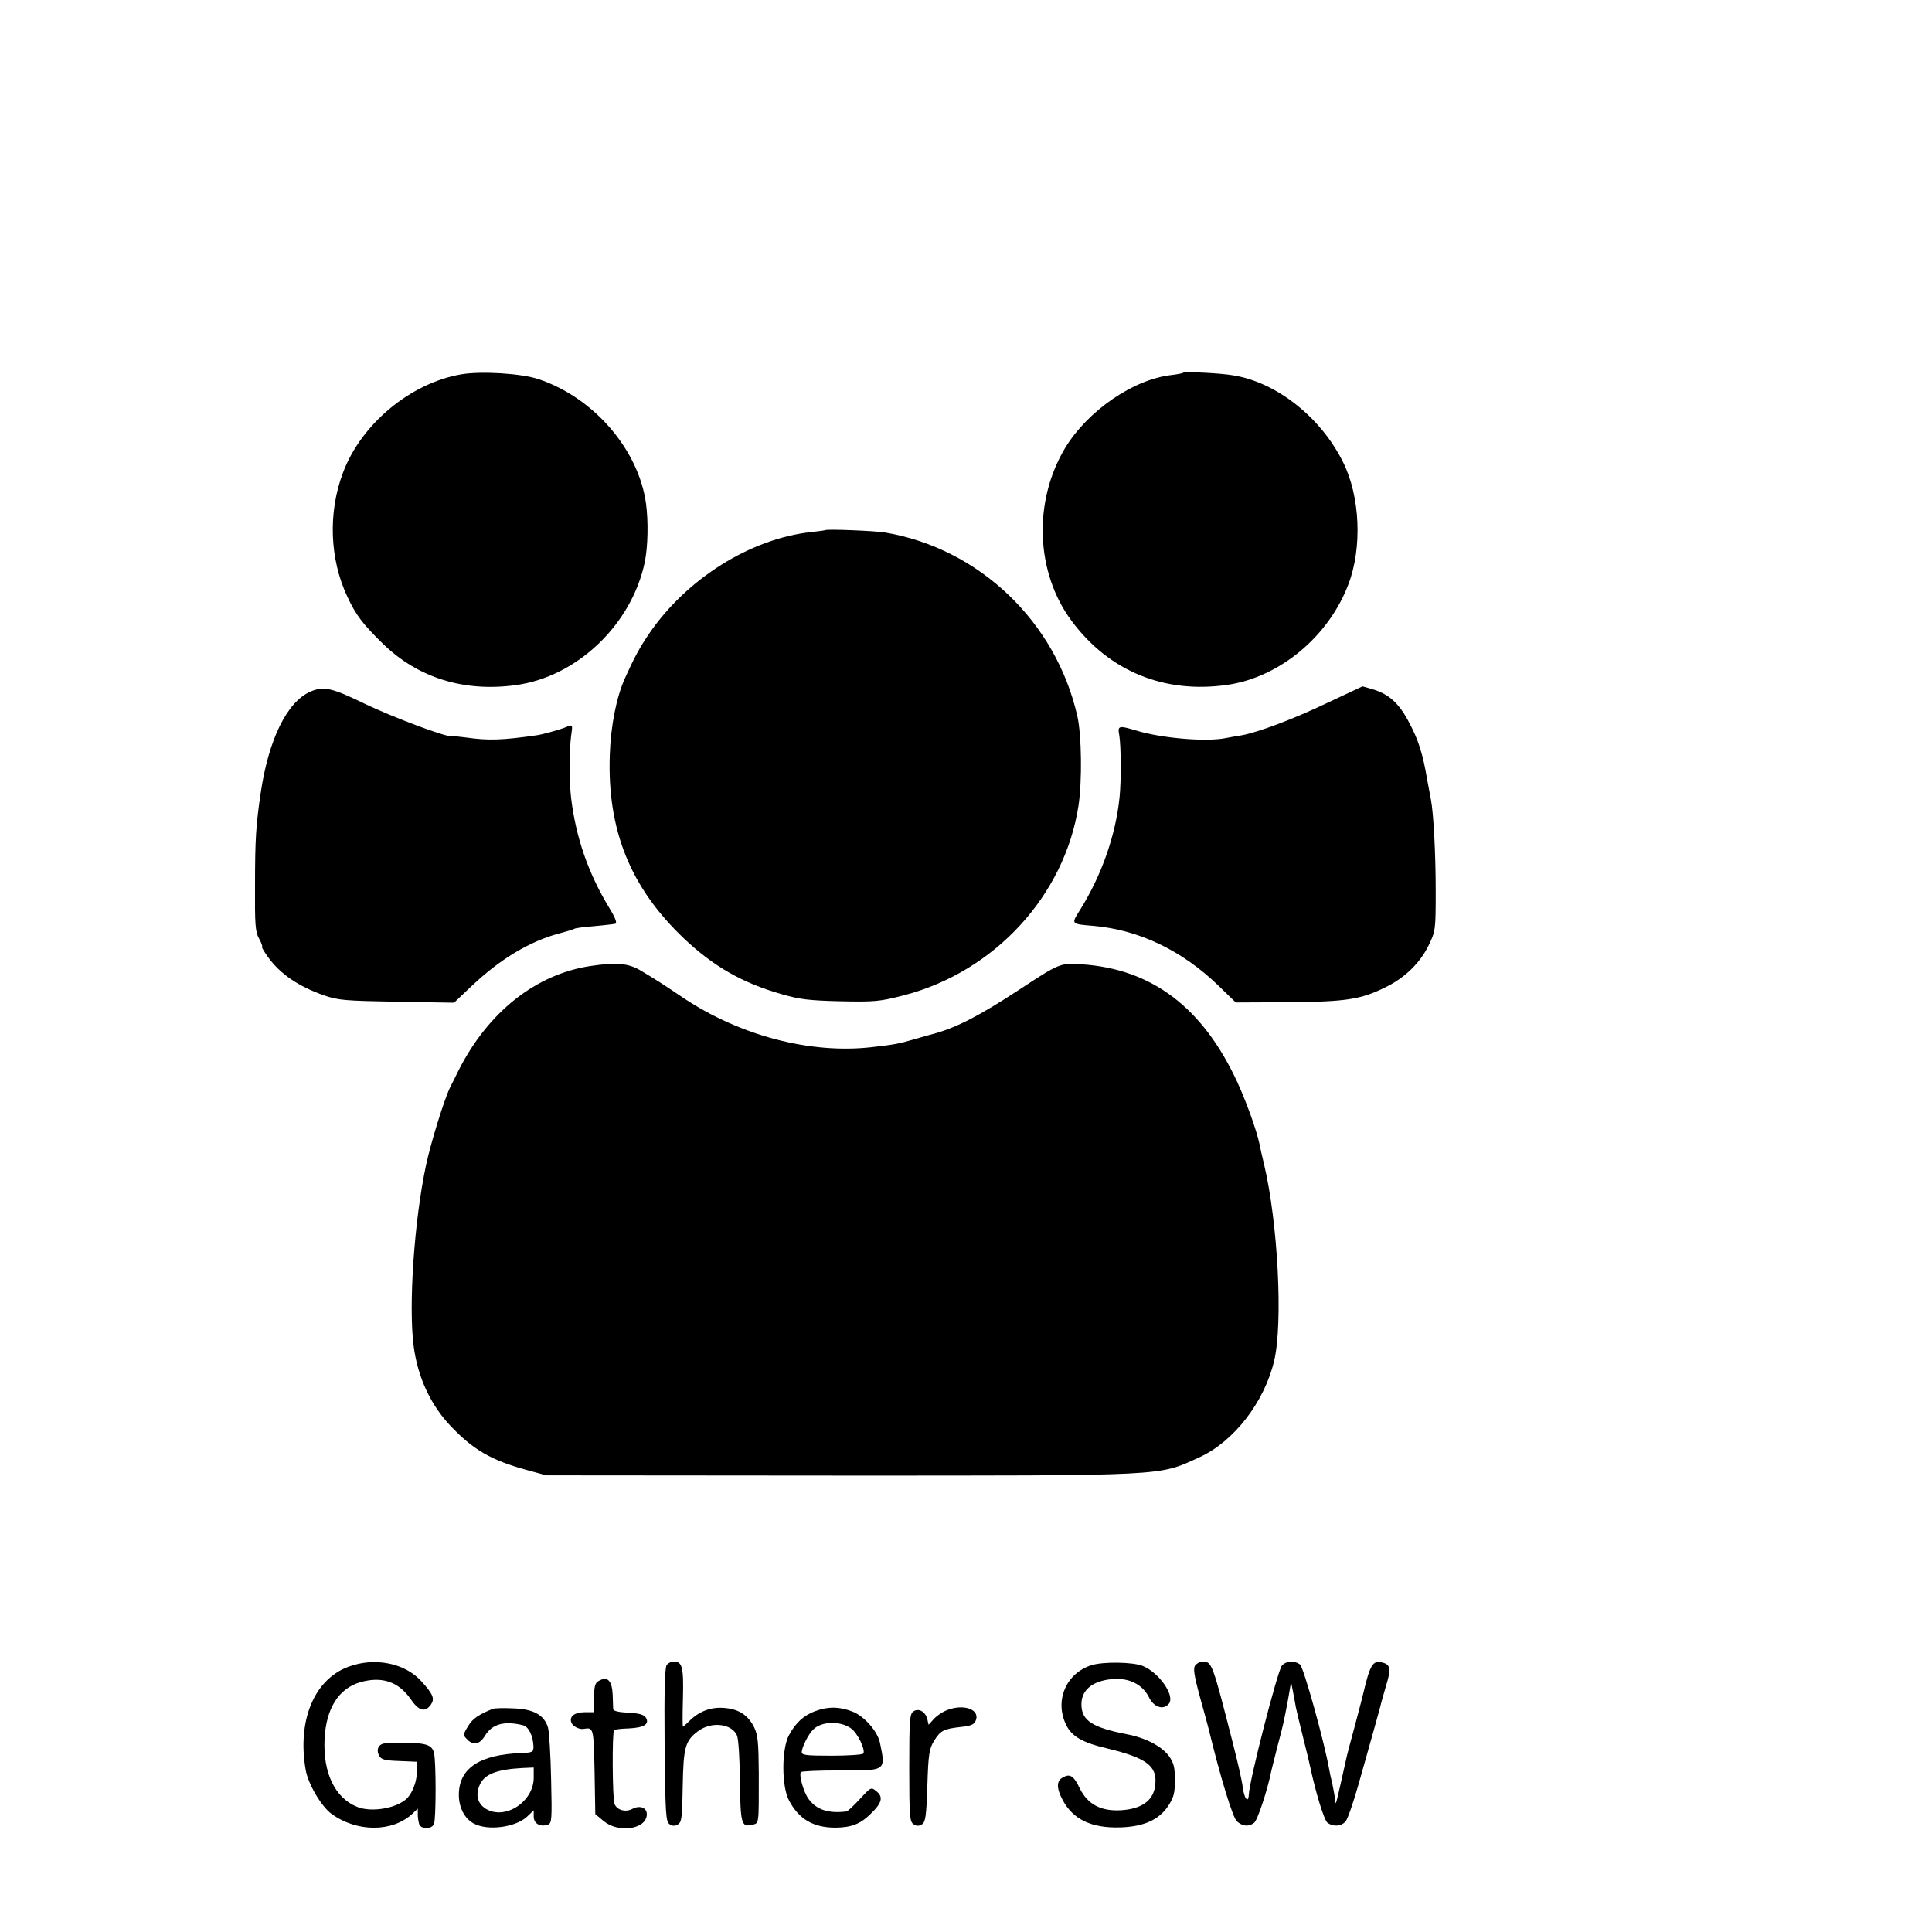 <?xml version="1.0" standalone="no"?>
<!DOCTYPE svg PUBLIC "-//W3C//DTD SVG 20010904//EN"
 "http://www.w3.org/TR/2001/REC-SVG-20010904/DTD/svg10.dtd">
<svg version="1.0" xmlns="http://www.w3.org/2000/svg"
 width="16pt" height="16pt" viewBox="0 0 16 16"
 preserveAspectRatio="xMidYMid meet">
<g transform="translate(0,16) scale(0.002,-0.002)"
fill="#000000" stroke="none">
<path d="M1910 6450 c-210 -36 -415 -206 -490 -408 -62 -164 -55 -357 18 -512
35 -76 64 -114 148 -196 145 -141 335 -200 549 -171 254 34 481 251 535 510
13 65 15 166 5 242 -31 224 -217 439 -445 515 -71 24 -238 34 -320 20z"/>
<path d="M4900 6457 c-3 -3 -25 -7 -50 -10 -157 -18 -345 -147 -439 -301 -134
-223 -123 -517 27 -718 155 -208 383 -301 643 -264 217 31 421 200 503 418 57
151 48 362 -22 503 -92 187 -277 333 -457 361 -51 9 -200 16 -205 11z"/>
<path d="M3418 5805 c-2 -1 -28 -5 -58 -8 -252 -27 -517 -193 -673 -422 -38
-56 -61 -98 -100 -185 -35 -79 -58 -196 -62 -315 -11 -312 85 -550 307 -761
123 -116 241 -184 406 -231 73 -21 112 -26 242 -29 144 -3 163 -1 264 25 375
98 665 413 722 786 15 100 13 291 -5 370 -89 391 -406 694 -796 760 -40 7
-241 15 -247 10z"/>
<path d="M5497 5090 c-142 -68 -289 -123 -357 -135 -19 -3 -48 -8 -63 -11 -80
-17 -268 -1 -372 31 -74 22 -78 21 -70 -22 7 -47 8 -180 1 -253 -16 -159 -75
-326 -164 -468 -37 -59 -39 -58 58 -66 188 -17 365 -102 516 -248 l71 -69 216
1 c240 2 301 11 404 62 80 39 143 100 179 174 28 58 29 63 29 224 0 156 -9
324 -20 380 -3 14 -9 50 -15 80 -18 107 -36 165 -75 238 -41 79 -83 117 -148
137 l-45 13 -145 -68z"/>
<path d="M1285 5136 c-96 -42 -172 -196 -205 -416 -20 -136 -24 -193 -24 -385
-1 -164 1 -194 17 -222 10 -18 15 -33 12 -33 -4 0 8 -19 24 -42 51 -71 126
-122 231 -159 59 -21 88 -23 303 -27 l237 -4 74 70 c117 111 241 185 362 217
30 8 58 16 62 19 4 3 42 8 83 11 40 4 80 8 87 10 8 3 0 25 -26 67 -86 142
-137 289 -157 452 -8 64 -8 201 0 260 7 46 6 46 -17 37 -24 -11 -103 -33 -128
-36 -140 -20 -198 -22 -289 -9 -31 4 -59 7 -63 6 -21 -5 -243 79 -356 133
-137 67 -172 75 -227 51z"/>
<path d="M2445 4000 c-226 -34 -423 -190 -545 -430 -12 -25 -28 -56 -35 -70
-24 -47 -81 -231 -101 -325 -49 -231 -73 -582 -51 -750 17 -129 71 -245 156
-333 92 -96 167 -139 309 -178 l84 -23 1212 -1 c1375 0 1320 -3 1493 76 142
65 268 227 309 399 37 155 16 571 -42 815 -9 36 -17 73 -19 84 -12 57 -54 173
-91 254 -143 310 -354 470 -645 489 -88 6 -91 5 -254 -102 -169 -111 -264
-160 -360 -186 -16 -4 -55 -15 -85 -24 -60 -17 -74 -20 -170 -31 -253 -29
-544 47 -779 203 -101 68 -110 73 -176 113 -53 32 -101 36 -210 20z"/>
<path d="M1442 1098 c-142 -53 -212 -224 -176 -428 10 -57 65 -151 107 -181
106 -77 253 -76 335 1 l22 21 0 -25 c0 -13 3 -31 6 -40 8 -22 53 -20 61 1 9
23 9 260 0 295 -10 39 -42 45 -201 39 -28 -1 -40 -25 -26 -51 8 -16 24 -20 83
-22 l72 -3 1 -40 c1 -39 -17 -87 -40 -111 -42 -42 -148 -60 -207 -36 -92 37
-142 141 -135 281 6 126 58 209 147 235 89 26 159 3 209 -69 34 -50 60 -57 84
-24 17 25 10 43 -39 97 -68 76 -195 101 -303 60z"/>
<path d="M2761 1106 c-8 -9 -11 -105 -9 -331 3 -290 5 -319 21 -329 12 -8 22
-8 35 0 15 10 17 31 19 159 3 160 10 187 64 227 55 41 140 31 161 -19 6 -16
11 -96 12 -190 2 -175 6 -190 50 -179 30 7 28 -5 28 214 -1 127 -4 159 -19
189 -24 49 -61 74 -116 80 -56 7 -106 -10 -146 -47 -17 -17 -32 -30 -33 -30
-2 0 -2 54 0 121 3 125 -3 149 -38 149 -10 0 -23 -6 -29 -14z"/>
<path d="M4520 1105 c-105 -33 -154 -146 -106 -246 23 -49 68 -75 171 -99 161
-39 206 -72 199 -147 -5 -67 -54 -104 -145 -109 -81 -4 -135 25 -167 89 -26
54 -41 64 -71 47 -27 -14 -27 -45 0 -95 43 -79 118 -115 236 -112 99 3 162 31
201 90 22 34 27 52 27 106 0 54 -5 72 -25 100 -31 41 -96 75 -175 90 -142 28
-185 56 -187 120 -2 61 43 100 125 108 71 7 127 -21 154 -74 20 -42 60 -56 83
-28 27 33 -41 130 -109 157 -41 16 -161 18 -211 3z"/>
<path d="M4950 1105 c-10 -12 -7 -37 19 -133 18 -64 34 -124 36 -132 49 -202
100 -368 117 -382 24 -21 48 -23 71 -6 14 10 56 137 72 218 2 8 13 51 24 96
26 97 28 109 45 199 l12 70 8 -40 c4 -22 10 -51 12 -65 3 -14 16 -70 30 -125
14 -55 27 -109 29 -120 24 -112 58 -222 72 -233 24 -17 57 -15 75 6 8 9 32 78
53 152 21 74 49 173 62 220 13 47 26 94 29 105 2 11 13 49 23 83 22 72 19 90
-16 98 -38 10 -50 -9 -78 -128 -2 -10 -18 -71 -35 -135 -18 -65 -34 -127 -36
-138 -35 -157 -42 -189 -44 -180 -1 6 -3 19 -4 30 -2 11 -6 35 -10 53 -5 19
-10 43 -12 55 -20 114 -106 423 -121 435 -24 17 -57 15 -75 -5 -18 -22 -135
-476 -137 -535 -2 -37 -19 -16 -25 31 -3 27 -22 109 -41 183 -86 337 -87 337
-126 338 -9 0 -22 -7 -29 -15z"/>
<path d="M2478 1039 c-14 -8 -18 -23 -18 -69 l0 -60 -39 0 c-42 0 -65 -18 -55
-43 6 -16 33 -29 50 -26 42 7 42 6 46 -177 l3 -176 35 -29 c59 -49 171 -35
178 23 4 31 -26 45 -59 28 -29 -16 -66 -5 -75 22 -8 27 -10 296 -1 304 3 3 30
6 61 7 63 3 87 18 70 45 -8 12 -28 18 -73 20 -39 2 -61 7 -62 15 0 7 -1 34 -2
60 -3 59 -22 78 -59 56z"/>
<path d="M2040 924 c-58 -24 -82 -40 -100 -69 -24 -39 -24 -39 -4 -59 25 -25
51 -19 73 18 30 48 80 61 157 42 23 -6 41 -43 43 -87 0 -24 -3 -26 -49 -28
-174 -6 -260 -63 -260 -173 0 -53 24 -99 62 -119 58 -31 173 -16 221 29 l27
26 0 -26 c0 -29 26 -44 58 -34 17 6 18 20 14 189 -2 100 -8 197 -13 214 -16
52 -60 76 -143 79 -39 2 -78 1 -86 -2z m170 -285 c0 -100 -119 -177 -198 -129
-34 21 -44 57 -26 98 19 45 69 65 177 71 l47 2 0 -42z"/>
<path d="M3377 915 c-48 -17 -82 -48 -110 -100 -31 -57 -31 -212 0 -270 41
-78 101 -113 193 -113 66 1 103 15 146 58 46 44 52 69 24 92 -23 19 -23 19
-70 -32 -25 -27 -50 -51 -56 -51 -74 -9 -123 7 -156 52 -20 27 -40 97 -32 111
3 4 75 7 161 7 193 -1 191 -3 167 113 -9 47 -62 108 -110 129 -53 22 -103 24
-157 4z m147 -72 c27 -19 60 -88 51 -104 -4 -5 -62 -9 -131 -9 -105 0 -124 2
-124 15 0 19 27 74 47 93 34 35 113 37 157 5z"/>
<path d="M3915 916 c-16 -7 -39 -23 -50 -36 l-20 -22 -5 23 c-8 31 -35 47 -57
33 -16 -10 -18 -33 -18 -234 0 -201 2 -224 18 -234 12 -8 22 -8 35 0 14 10 18
32 22 160 4 132 8 153 28 186 27 43 40 49 111 57 44 5 55 10 62 28 17 47 -56
70 -126 39z"/>
</g>
</svg>
